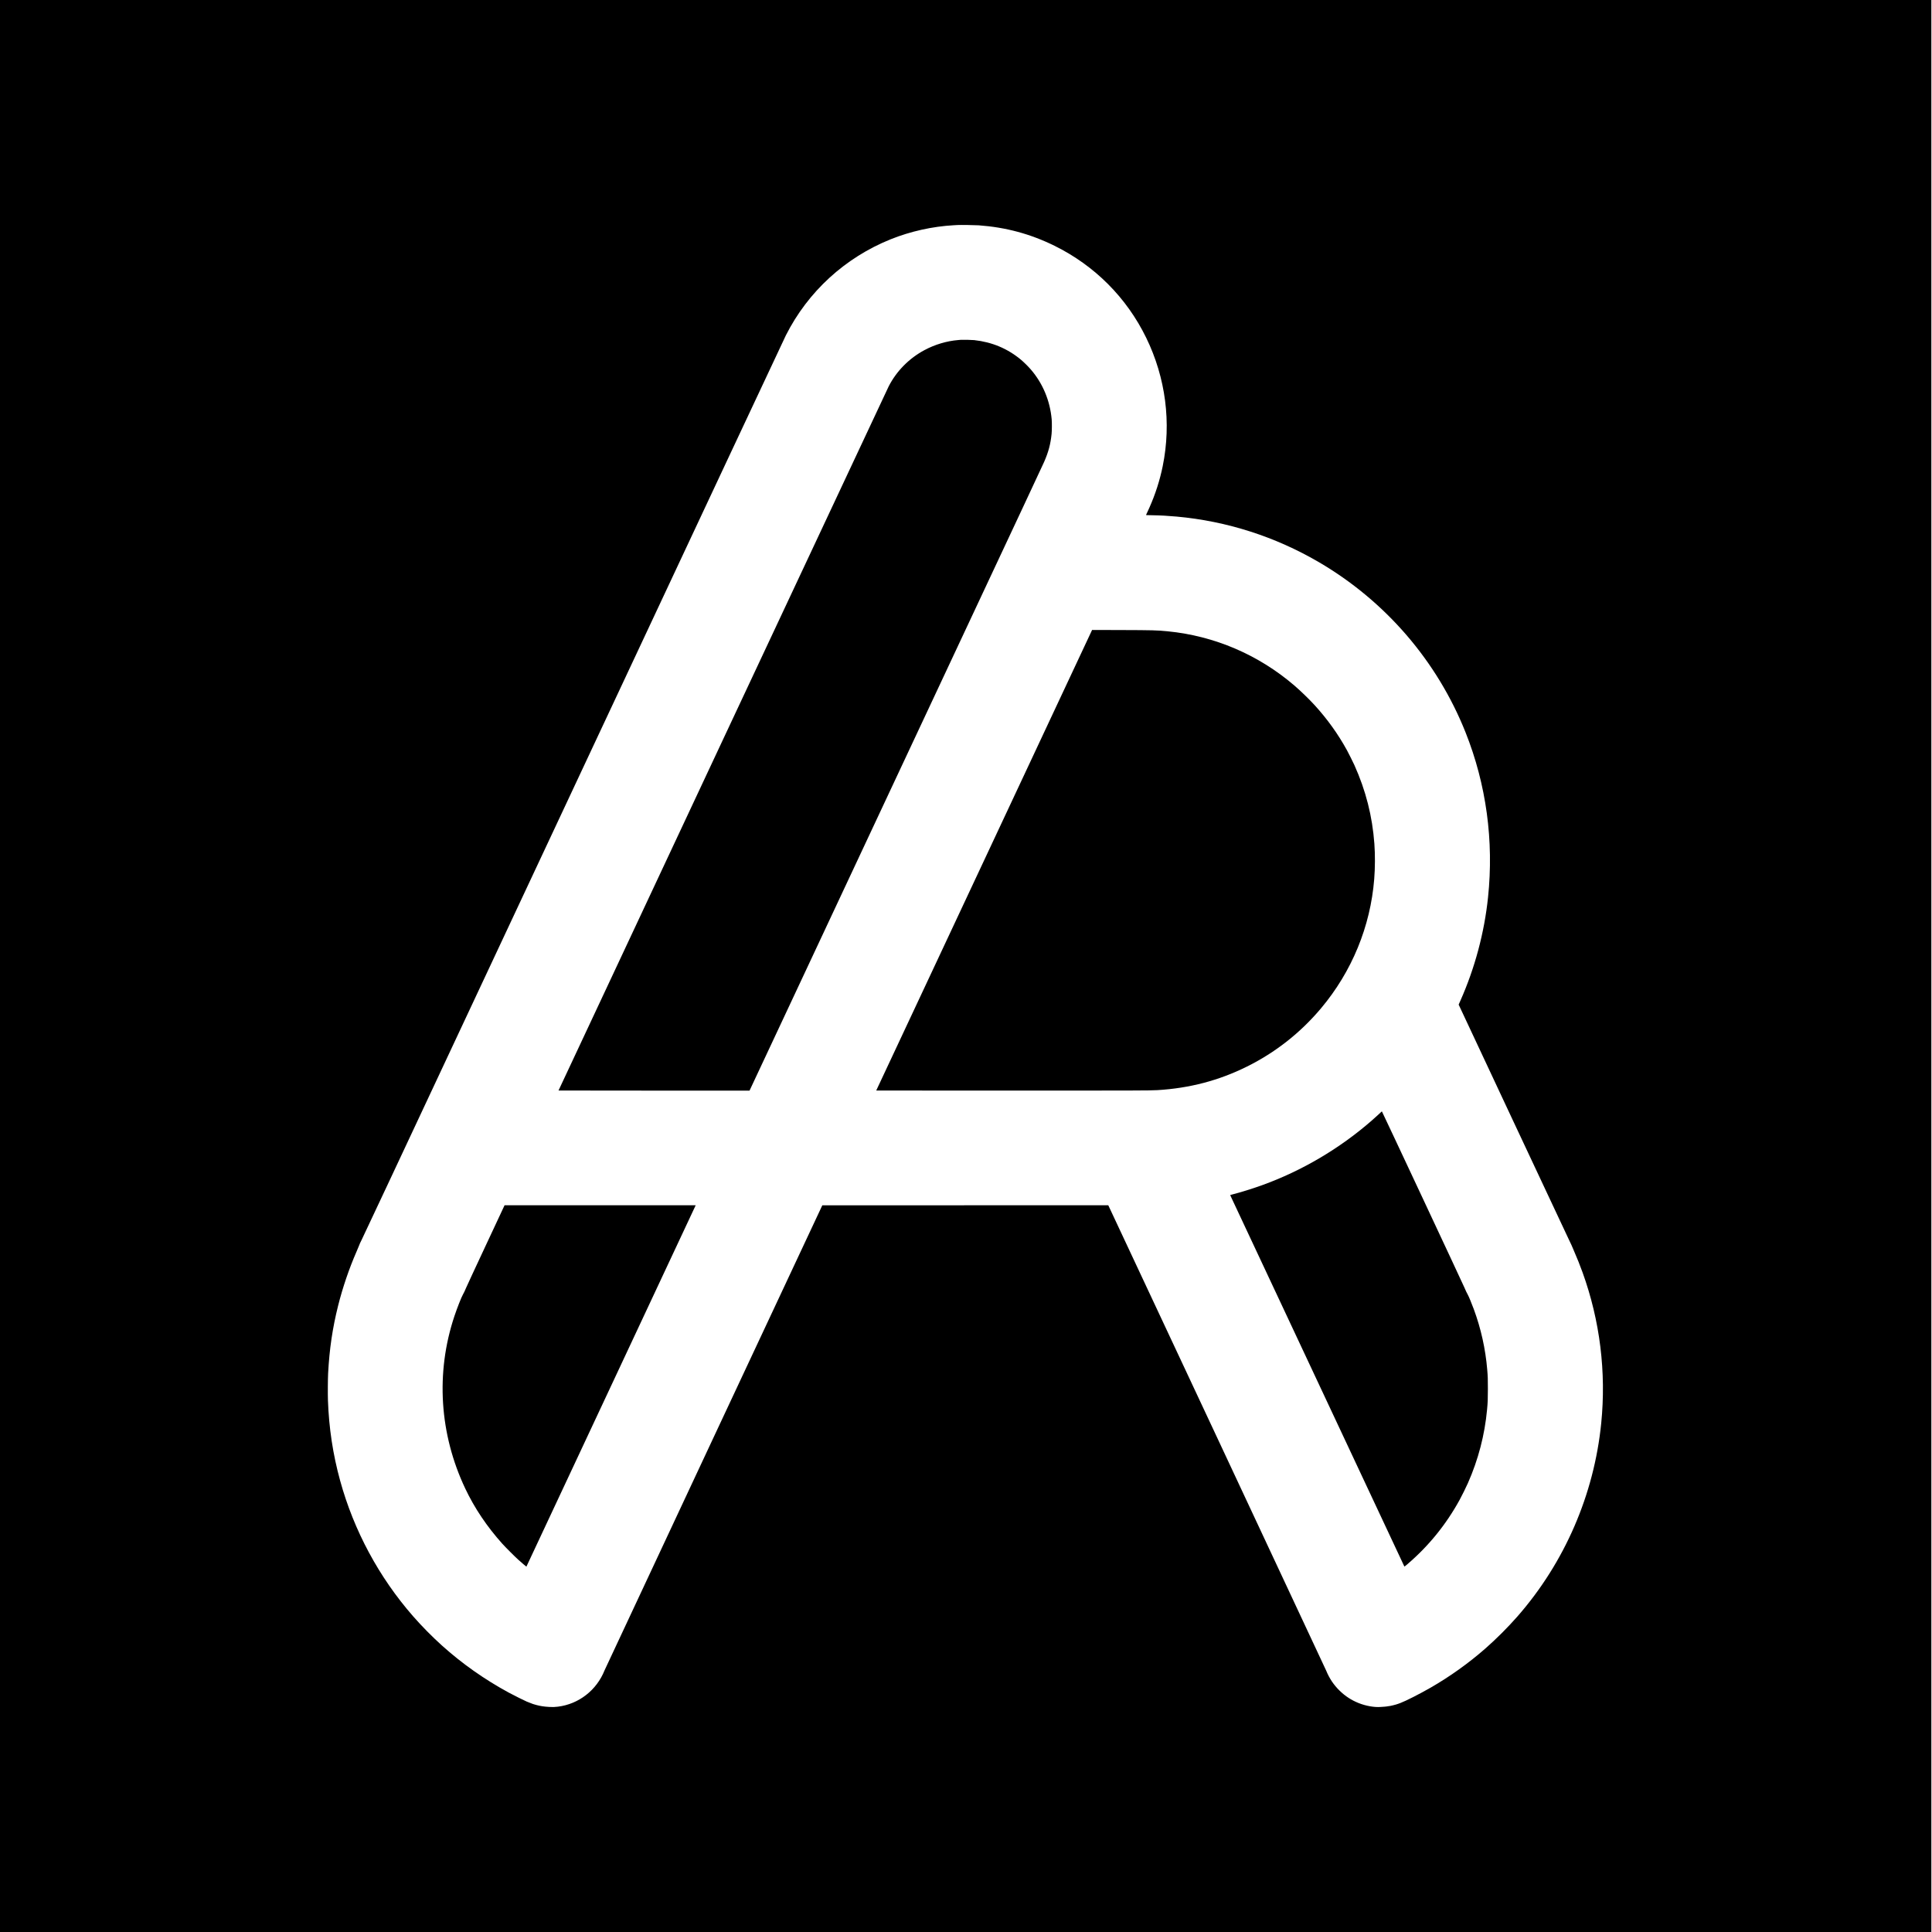 <?xml version="1.0" standalone="no"?>
<!DOCTYPE svg PUBLIC "-//W3C//DTD SVG 20010904//EN"
 "http://www.w3.org/TR/2001/REC-SVG-20010904/DTD/svg10.dtd">
<svg version="1.0" xmlns="http://www.w3.org/2000/svg"
 width="12000pt" height="12000pt" viewBox="0 0 12000 12000"
 preserveAspectRatio="xMidYMid meet">

<g transform="translate(0,12000) scale(0.1,-0.1)"
fill="#000000" stroke="none">
<path d="M0 60000 l0 -60000 59980 0 59980 0 0 60000 0 60000 -59980 0 -59980
0 0 -60000z m60780 46006 c1699 -124 3220 -535 4715 -1271 2496 -1230 4479
-3218 5695 -5709 1215 -2488 1576 -5288 1029 -7976 -182 -891 -456 -1745 -832
-2590 -57 -129 -124 -275 -149 -325 -25 -49 -48 -99 -52 -111 -6 -21 -6 -21
396 -27 524 -9 950 -32 1508 -83 3109 -282 6116 -1246 8824 -2828 4140 -2420
7350 -6145 9117 -10583 1286 -3231 1762 -6732 1393 -10243 -230 -2196 -816
-4385 -1715 -6411 l-109 -247 3389 -7233 c1864 -3979 3427 -7308 3474 -7399
47 -91 111 -226 143 -300 31 -74 95 -223 141 -330 218 -500 381 -909 548
-1370 1082 -2994 1478 -6196 1159 -9375 -445 -4431 -2273 -8649 -5199 -11990
-589 -673 -1327 -1411 -2000 -2000 -1037 -908 -2199 -1739 -3395 -2427 -668
-385 -1561 -838 -1871 -951 -68 -25 -135 -50 -149 -55 -47 -20 -225 -71 -320
-92 -52 -12 -122 -28 -155 -35 -33 -8 -96 -17 -140 -21 -44 -4 -84 -10 -90
-14 -5 -4 -62 -11 -125 -14 -63 -3 -181 -12 -262 -18 -381 -30 -913 64 -1353
239 -451 179 -835 429 -1184 768 -373 363 -639 761 -844 1260 -29 72 -3085
6602 -6791 14513 l-6739 14382 -8881 -2 -8881 -3 -6742 -14390 c-3708 -7915
-6761 -14437 -6784 -14495 -492 -1232 -1601 -2095 -2896 -2254 -202 -25 -321
-29 -528 -17 -333 19 -533 49 -810 121 -172 45 -240 68 -415 140 -69 29 -152
62 -185 73 -78 27 -827 401 -1113 556 -1494 809 -2903 1801 -4147 2921 -609
547 -1263 1211 -1798 1823 -2119 2422 -3678 5321 -4532 8427 -447 1625 -695
3260 -756 4990 -13 362 -7 1351 11 1670 82 1524 271 2803 620 4200 278 1114
684 2308 1140 3350 62 140 127 296 145 345 51 138 99 247 179 400 40 77 806
1704 1701 3615 895 1911 1658 3540 1696 3618 39 79 5189 11066 11445 24415
6257 13350 11434 24387 11505 24527 1370 2715 3677 4829 6514 5970 1226 492
2593 797 3910 870 105 6 217 12 250 14 163 10 1095 -3 1295 -18z"/>
<path d="M59690 98894 c-25 -2 -103 -9 -175 -15 -712 -59 -1441 -276 -2089
-622 -957 -510 -1737 -1299 -2227 -2252 -78 -153 -20509 -43724 -20509 -43739
0 -3 2670 -6 5933 -6 l5932 0 7889 16833 c4339 9257 8436 17998 9104 19422
668 1425 1254 2680 1302 2790 273 626 402 1109 466 1745 21 205 24 693 6 900
-102 1160 -553 2239 -1298 3103 -150 175 -447 469 -614 607 -831 690 -1795
1094 -2900 1215 -137 15 -710 28 -820 19z"/>
<path d="M67786 80774 c-26 -55 -3043 -6491 -6704 -14304 l-6658 -14205 8060
-3 c7858 -3 8945 0 9406 28 2000 120 3811 596 5555 1460 1773 879 3325 2099
4604 3620 1917 2279 3073 5087 3306 8030 56 708 59 1506 10 2190 -125 1709
-530 3304 -1240 4885 -77 171 -363 743 -460 920 -557 1015 -1225 1946 -2019
2815 -340 371 -874 888 -1256 1215 -2231 1912 -4959 3078 -7865 3364 -660 65
-918 72 -2911 78 l-1782 5 -46 -98z"/>
<path d="M85804 50949 c-30 -34 -423 -391 -601 -547 -1995 -1742 -4338 -3123
-6808 -4015 -620 -224 -1344 -448 -1913 -593 -55 -14 -72 -22 -69 -34 6 -20
10808 -23053 10816 -23062 4 -5 90 63 191 150 1319 1129 2406 2469 3245 4002
142 260 390 763 511 1035 644 1458 1042 2988 1189 4565 43 465 49 632 50 1285
0 634 -4 755 -41 1195 -105 1273 -390 2554 -834 3755 -138 373 -317 806 -373
899 -57 98 -145 283 -200 421 -64 161 -5121 10958 -5134 10962 -5 2 -18 -6
-29 -18z"/>
<path d="M31311 45078 c-16 -35 -538 -1152 -1161 -2483 -623 -1331 -1163
-2494 -1200 -2585 -67 -164 -140 -319 -199 -419 -93 -158 -360 -837 -531
-1351 -1168 -3507 -926 -7314 678 -10697 578 -1220 1343 -2358 2303 -3429 178
-199 784 -805 984 -985 189 -170 506 -441 510 -437 4 3 10479 22365 10501
22416 l14 32 -5935 0 -5936 0 -28 -62z"/>
</g>
</svg>
